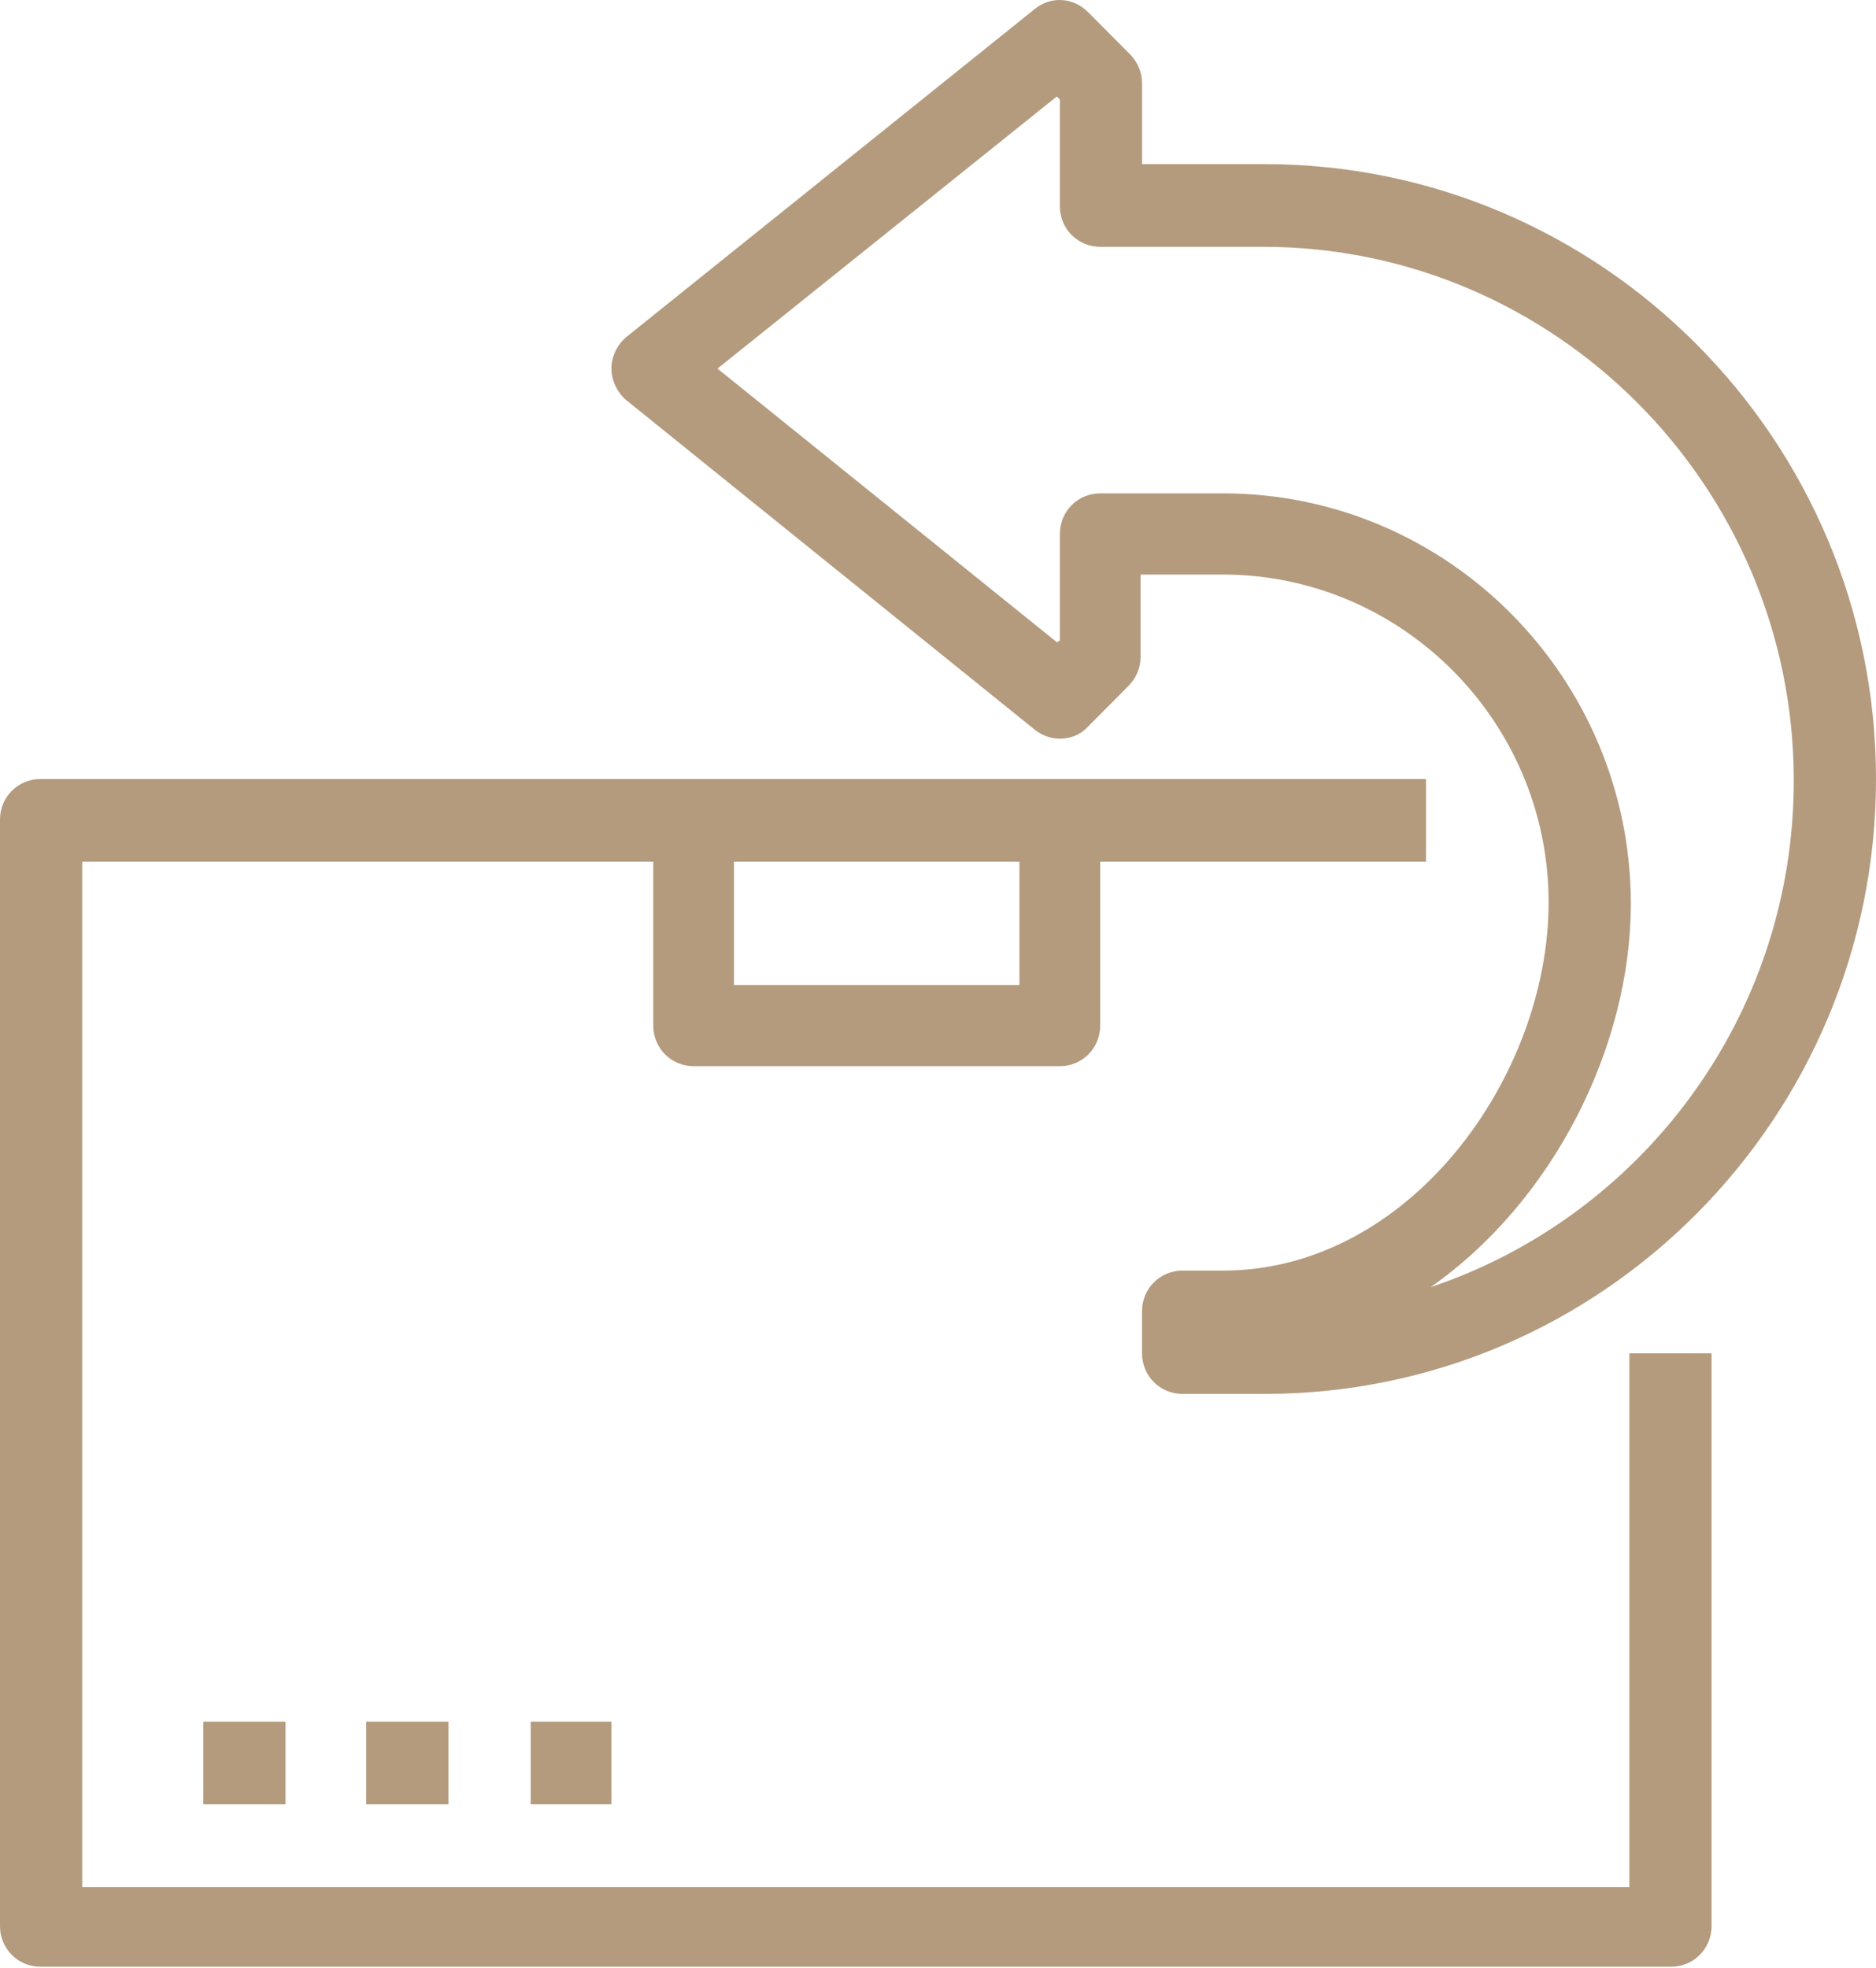 <svg width="41" height="43" viewBox="0 0 41 43" fill="none" xmlns="http://www.w3.org/2000/svg">
<path fill-rule="evenodd" clip-rule="evenodd" d="M35.642 41.232H1.797V18.828H14.277V22.409C14.277 22.902 14.668 23.296 15.159 23.296H23.163C23.653 23.296 24.045 22.902 24.045 22.409V18.828H31.166V17.022H23.163H15.159H0.882C0.392 17.022 0 17.416 0 17.909V42.086C0 42.578 0.392 42.973 0.882 42.973H36.524C37.014 42.973 37.406 42.578 37.406 42.086V29.57H35.61V41.232H35.642ZM16.041 18.828H22.28V21.522H16.041V18.828ZM6.24 39.425V37.618H4.443V39.425H6.24ZM9.801 39.425V37.618H8.004V39.425H9.801ZM13.362 39.425V37.618H11.598V39.425H13.362ZM22.607 15.938C22.966 16.233 23.489 16.2 23.783 15.872L24.665 14.985C24.829 14.821 24.927 14.591 24.927 14.361V12.554H26.724C30.644 12.554 33.845 15.773 33.845 19.715C33.845 23.526 30.807 27.763 26.724 27.763H25.841C25.351 27.763 24.959 28.158 24.959 28.65V29.57C24.959 30.063 25.351 30.457 25.841 30.457H27.638C35.022 30.457 41 24.413 41 17.022C41 9.598 34.989 3.586 27.638 3.586H24.959V1.812C24.959 1.582 24.861 1.352 24.698 1.188L23.783 0.268C23.457 -0.06 22.966 -0.093 22.607 0.203L13.688 7.364C13.492 7.528 13.362 7.791 13.362 8.054C13.362 8.316 13.492 8.579 13.688 8.744L22.607 15.938ZM23.097 2.108L23.163 2.174V4.506C23.163 4.999 23.555 5.393 24.045 5.393H27.606C33.976 5.393 39.203 10.616 39.203 17.055C39.203 22.212 35.871 26.581 31.265 28.125C33.943 26.252 35.642 22.869 35.642 19.748C35.642 14.821 31.657 10.78 26.724 10.78H24.045C23.555 10.78 23.163 11.174 23.163 11.667V13.999L23.097 14.032L15.681 8.054L23.097 2.108Z" fill="#B49B7E"/>
</svg>
